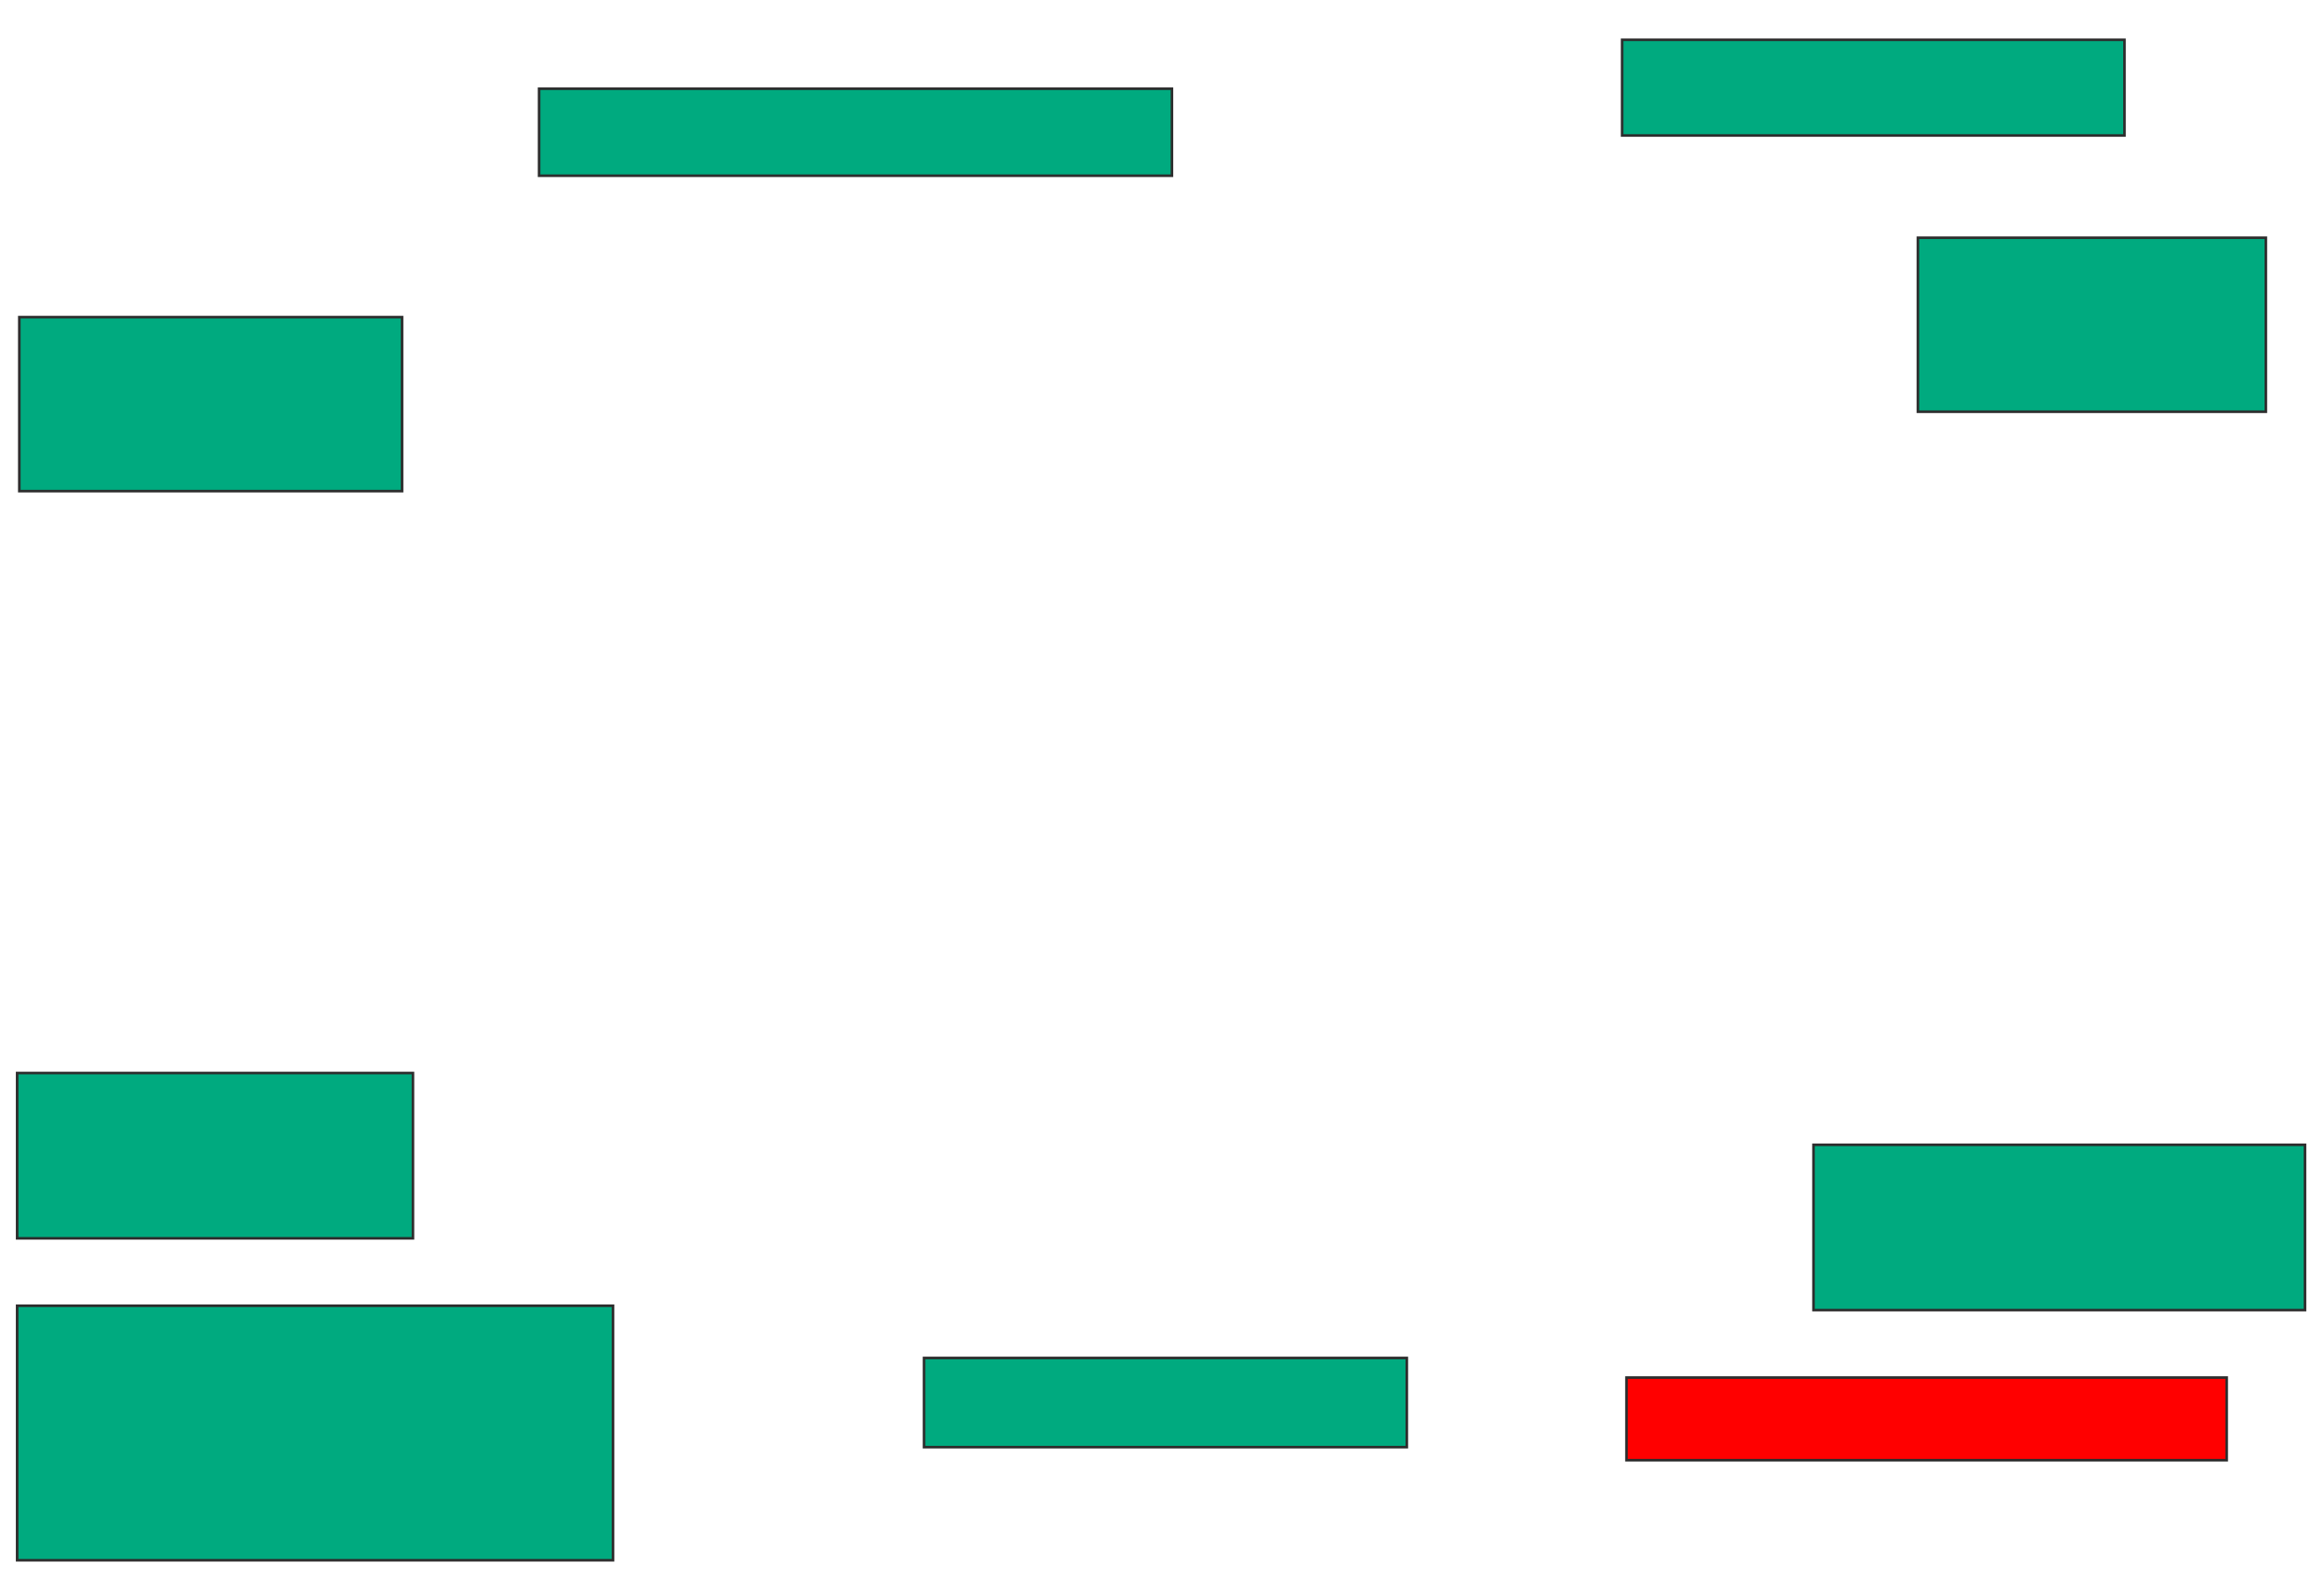 <svg xmlns="http://www.w3.org/2000/svg" width="898" height="609">
 <!-- Created with Image Occlusion Enhanced -->
 <g>
  <title>Labels</title>
 </g>
 <g>
  <title>Masks</title>
  <rect id="6c3def51b19e4011b1a5c1c896ff41e4-ao-1" height="36.975" width="194.118" y="15.37" x="626.79" stroke="#2D2D2D" fill="#00AA7F"/>
  <rect id="6c3def51b19e4011b1a5c1c896ff41e4-ao-2" height="67.227" width="134.454" y="91.84" x="741.076" stroke="#2D2D2D" fill="#00AA7F"/>
  <rect id="6c3def51b19e4011b1a5c1c896ff41e4-ao-3" height="63.866" width="189.916" y="442.26" x="700.74" stroke="#2D2D2D" fill="#00AA7F"/>
  <rect id="6c3def51b19e4011b1a5c1c896ff41e4-ao-4" height="31.933" width="231.933" y="532.176" x="628.471" stroke="#2D2D2D" fill="#FF0000" class="qshape"/>
  <rect id="6c3def51b19e4011b1a5c1c896ff41e4-ao-5" height="34.454" width="186.555" y="524.613" x="357.042" stroke="#2D2D2D" fill="#00AA7F"/>
  <rect id="6c3def51b19e4011b1a5c1c896ff41e4-ao-6" height="98.319" width="230.252" y="504.445" x="6.622" stroke="#2D2D2D" fill="#00AA7F"/>
  <rect id="6c3def51b19e4011b1a5c1c896ff41e4-ao-7" height="63.866" width="152.941" y="414.529" x="6.622" stroke="#2D2D2D" fill="#00AA7F"/>
  <rect id="6c3def51b19e4011b1a5c1c896ff41e4-ao-8" height="67.227" width="147.899" y="122.513" x="7.462" stroke="#2D2D2D" fill="#00AA7F"/>
  <rect id="6c3def51b19e4011b1a5c1c896ff41e4-ao-9" height="33.613" width="244.538" y="34.277" x="208.303" stroke="#2D2D2D" fill="#00AA7F"/>
 </g>
</svg>